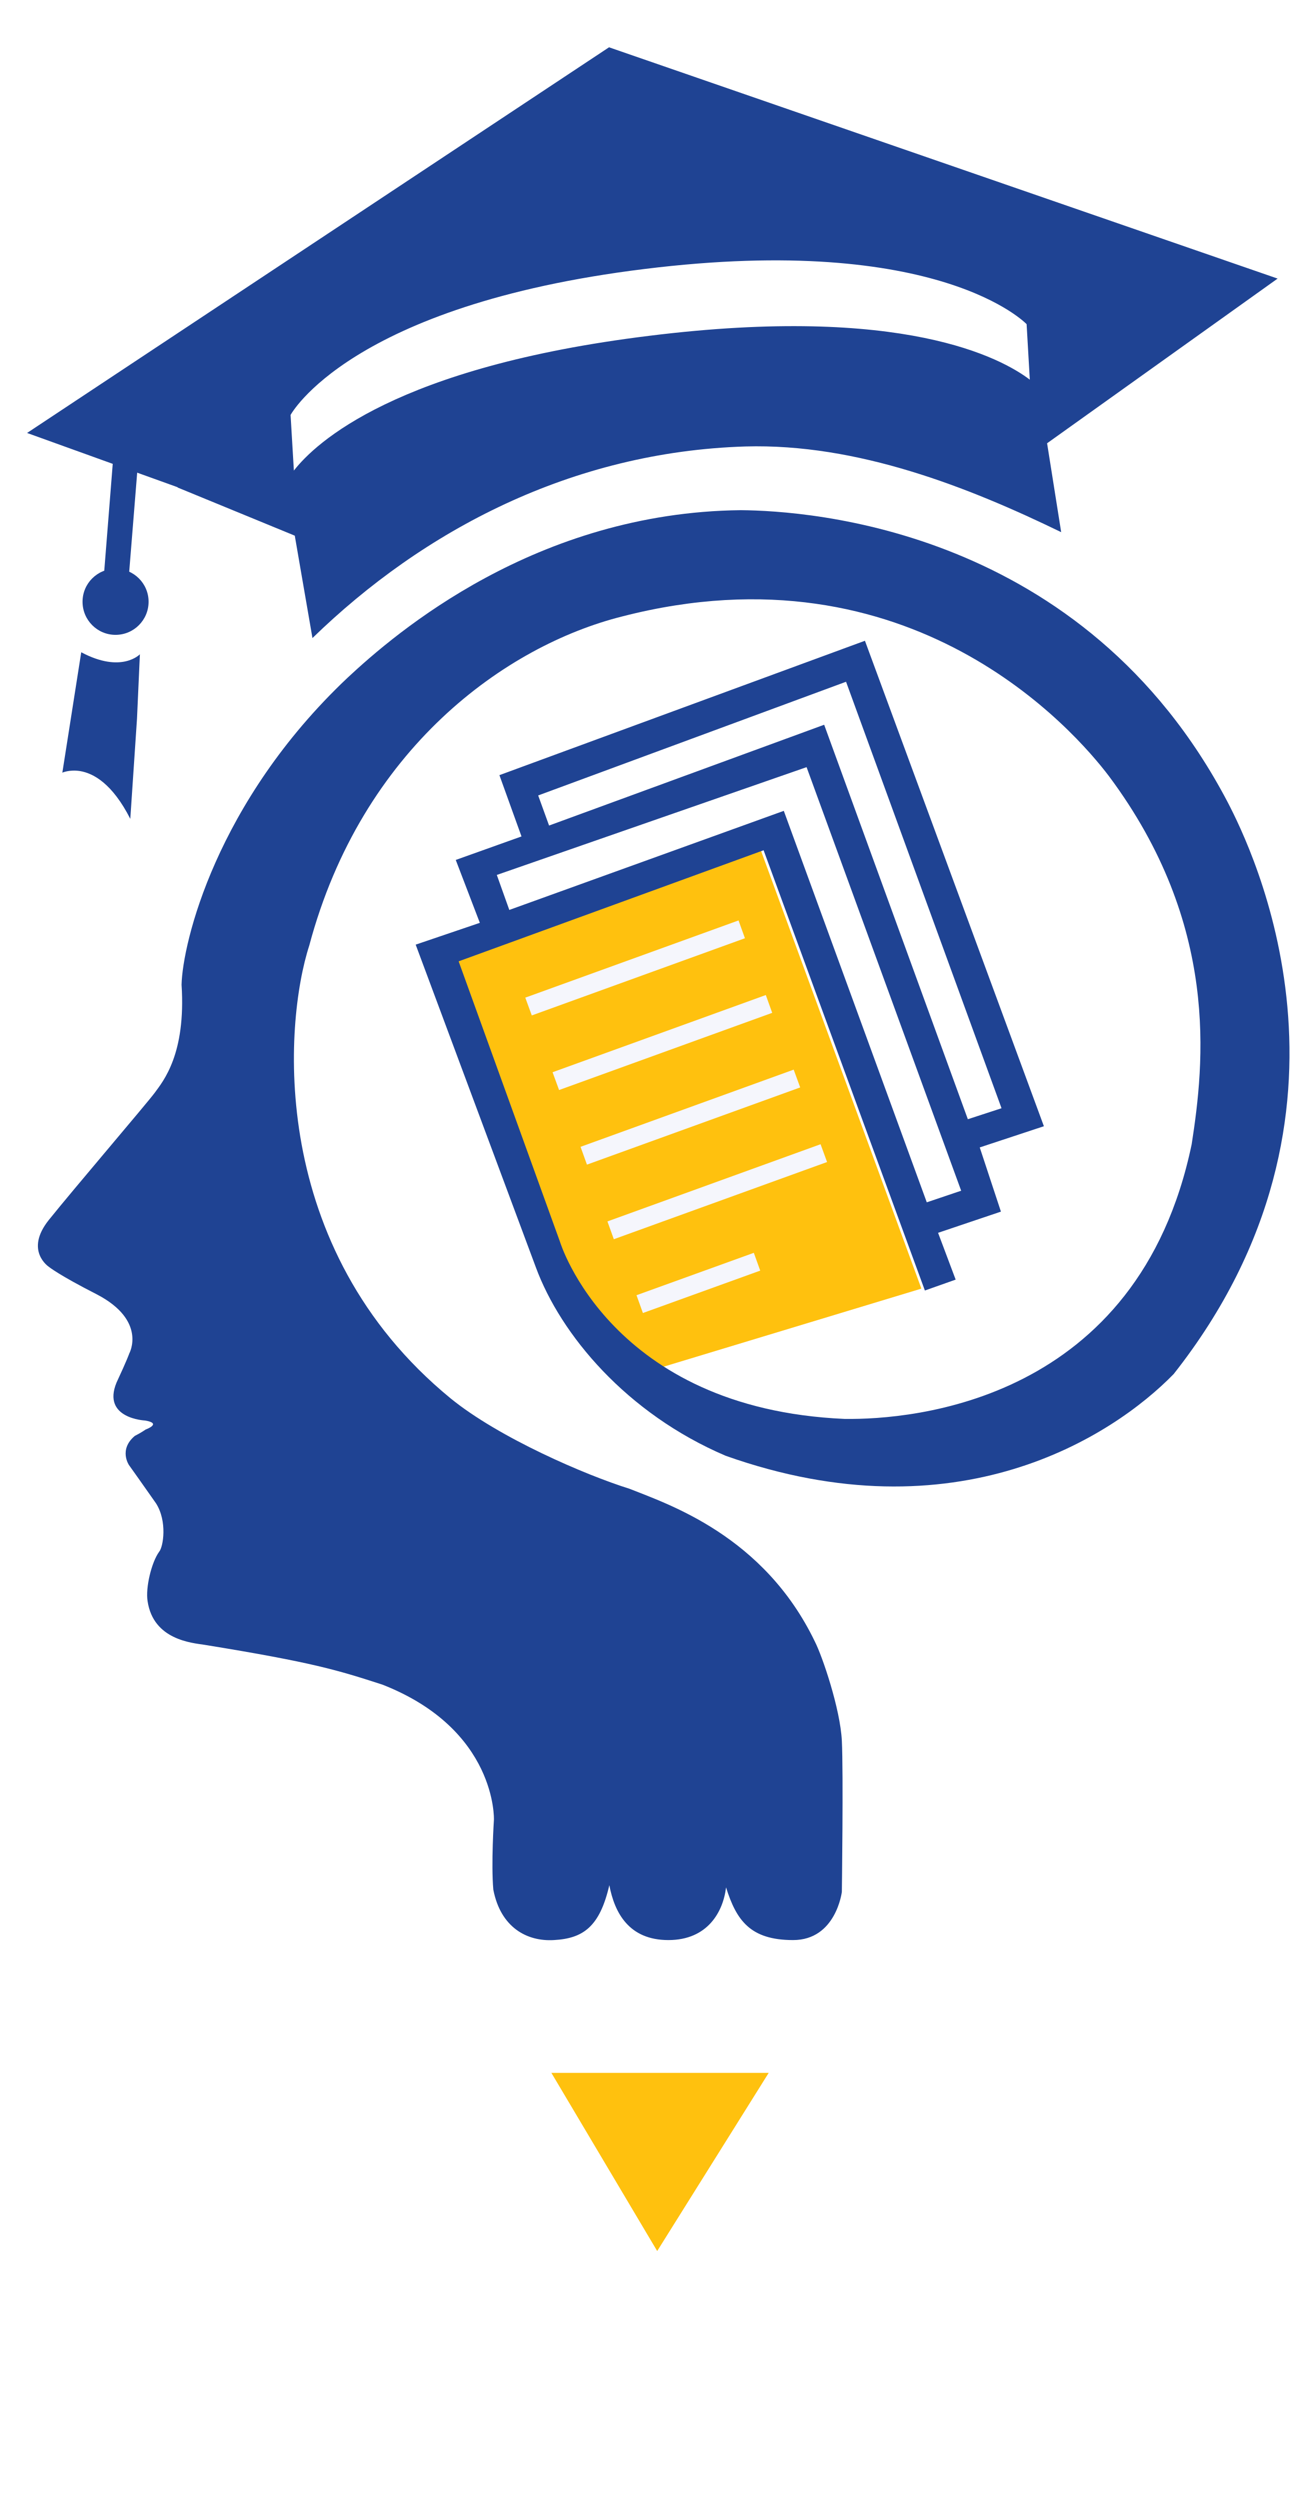 <svg width="13" height="25" viewBox="0 0 13 25" fill="none" xmlns="http://www.w3.org/2000/svg">
<path d="M4.555 9.595L7.607 8.484L9.221 12.887L6.419 13.735L5.662 12.666L4.555 9.595Z" fill="#FFC10E"/>
<path d="M12.286 8.022C10.848 5.284 8.094 5.108 7.414 5.102C5.363 5.124 3.961 6.327 3.476 6.78C2.161 8.022 1.827 9.431 1.817 9.848C1.862 10.541 1.634 10.811 1.548 10.929C1.461 11.045 0.736 11.892 0.489 12.2C0.242 12.508 0.489 12.669 0.489 12.669C0.489 12.669 0.585 12.749 0.97 12.945C1.474 13.208 1.294 13.535 1.294 13.535C1.294 13.535 1.275 13.593 1.166 13.827C1.018 14.187 1.451 14.206 1.451 14.206C1.628 14.235 1.458 14.296 1.458 14.296C1.458 14.296 1.413 14.328 1.349 14.36C1.185 14.498 1.291 14.652 1.291 14.652C1.291 14.652 1.458 14.886 1.561 15.034C1.676 15.214 1.634 15.47 1.593 15.518C1.516 15.624 1.455 15.878 1.477 16.013C1.535 16.401 1.923 16.43 2.045 16.449C3.136 16.626 3.38 16.703 3.826 16.847C4.975 17.296 4.943 18.198 4.943 18.198C4.943 18.198 4.914 18.638 4.937 18.898C5.01 19.276 5.274 19.418 5.543 19.402C5.835 19.386 6.002 19.27 6.098 18.853C6.15 19.129 6.294 19.402 6.689 19.402C7.084 19.402 7.238 19.116 7.266 18.875C7.369 19.203 7.507 19.402 7.937 19.402C8.367 19.402 8.425 18.92 8.425 18.92C8.425 18.92 8.441 17.73 8.425 17.409C8.409 17.088 8.229 16.561 8.155 16.417C7.645 15.358 6.689 15.044 6.301 14.889C5.861 14.752 4.994 14.379 4.51 13.985C2.671 12.479 2.844 10.23 3.095 9.456C3.621 7.486 5.062 6.456 6.23 6.164C9.121 5.422 10.758 7.313 11.098 7.762C12.209 9.251 12.051 10.634 11.926 11.443C11.39 14.013 9.141 14.2 8.451 14.19C6.108 14.087 5.604 12.418 5.604 12.418L4.59 9.614L7.642 8.503L9.256 12.906L9.564 12.797L9.388 12.329L10.017 12.117L9.805 11.475L10.447 11.263L8.656 6.408L4.998 7.752L5.219 8.365L4.561 8.6L4.802 9.229L4.16 9.447L5.363 12.675C5.611 13.346 6.268 14.135 7.263 14.559C9.571 15.377 11.133 14.37 11.746 13.741C13.82 11.112 12.526 8.484 12.286 8.022ZM8.467 6.818L10.023 11.083L9.686 11.193L8.248 7.248L5.495 8.256L5.386 7.955L8.467 6.818ZM8.072 7.672L9.619 11.908L9.275 12.024L7.844 8.109L5.097 9.1L4.972 8.75L8.072 7.672Z" fill="#1F4393"/>
<path d="M7.391 9.205L5.257 9.977L5.322 10.155L7.455 9.383L7.391 9.205Z" fill="#F5F6FC"/>
<path d="M7.664 9.951L5.53 10.723L5.595 10.901L7.728 10.129L7.664 9.951Z" fill="#F5F6FC"/>
<path d="M7.943 10.697L5.81 11.469L5.874 11.647L8.008 10.875L7.943 10.697Z" fill="#F5F6FC"/>
<path d="M8.212 11.443L6.079 12.215L6.143 12.393L8.277 11.621L8.212 11.443Z" fill="#F5F6FC"/>
<path d="M7.544 12.529L6.37 12.953L6.434 13.131L7.608 12.707L7.544 12.529Z" fill="#F5F6FC"/>
<path d="M3.127 6.381C4.237 5.302 5.723 4.519 7.459 4.465C8.582 4.433 9.693 4.872 10.62 5.322L10.479 4.433L12.786 2.786L6.095 0.473L0.271 4.33L1.509 4.776L1.776 4.872L1.779 4.876H1.814H1.779L2.95 5.357M6.5 3.358C3.964 3.669 3.156 4.43 2.941 4.706L2.908 4.15C2.908 4.15 3.496 3.053 6.451 2.69C9.407 2.324 10.274 3.242 10.274 3.242L10.306 3.797C10.023 3.582 9.038 3.043 6.5 3.358Z" fill="#1F4393"/>
<path d="M1.371 7.188L1.4 6.543C1.4 6.543 1.217 6.738 0.813 6.523L0.624 7.727C0.624 7.727 0.694 7.695 0.8 7.711C0.935 7.733 1.124 7.836 1.304 8.189L1.371 7.188Z" fill="#1F4393"/>
<path d="M1.156 6.349C1.339 6.349 1.487 6.201 1.487 6.018C1.487 5.835 1.339 5.688 1.156 5.688C0.974 5.688 0.826 5.835 0.826 6.018C0.826 6.201 0.974 6.349 1.156 6.349Z" fill="#1F4393"/>
<path d="M1.134 4.566L1.041 5.738L1.291 5.744L1.384 4.589L1.134 4.566Z" fill="#1F4393"/>
<path d="M5.518 20.73H7.693L6.577 22.512L5.518 20.73Z" fill="#FFC10E"/>
<g opacity="0.25">
<g filter="url(#filter0_f_1818_77472)">
<path d="M5.942 22.797H3.034V23.282H10.12V22.797H7.212C7.006 22.794 6.793 22.793 6.577 22.793C6.36 22.793 6.148 22.794 5.942 22.797Z" fill="white"/>
</g>
</g>
<defs>
<filter id="filter0_f_1818_77472" x="2.034" y="21.793" width="9.086" height="2.488" filterUnits="userSpaceOnUse" color-interpolation-filters="sRGB">
<feFlood flood-opacity="0" result="BackgroundImageFix"/>
<feBlend mode="normal" in="SourceGraphic" in2="BackgroundImageFix" result="shape"/>
<feGaussianBlur stdDeviation="0.5" result="effect1_foregroundBlur_1818_77472"/>
</filter>
</defs>
</svg>
